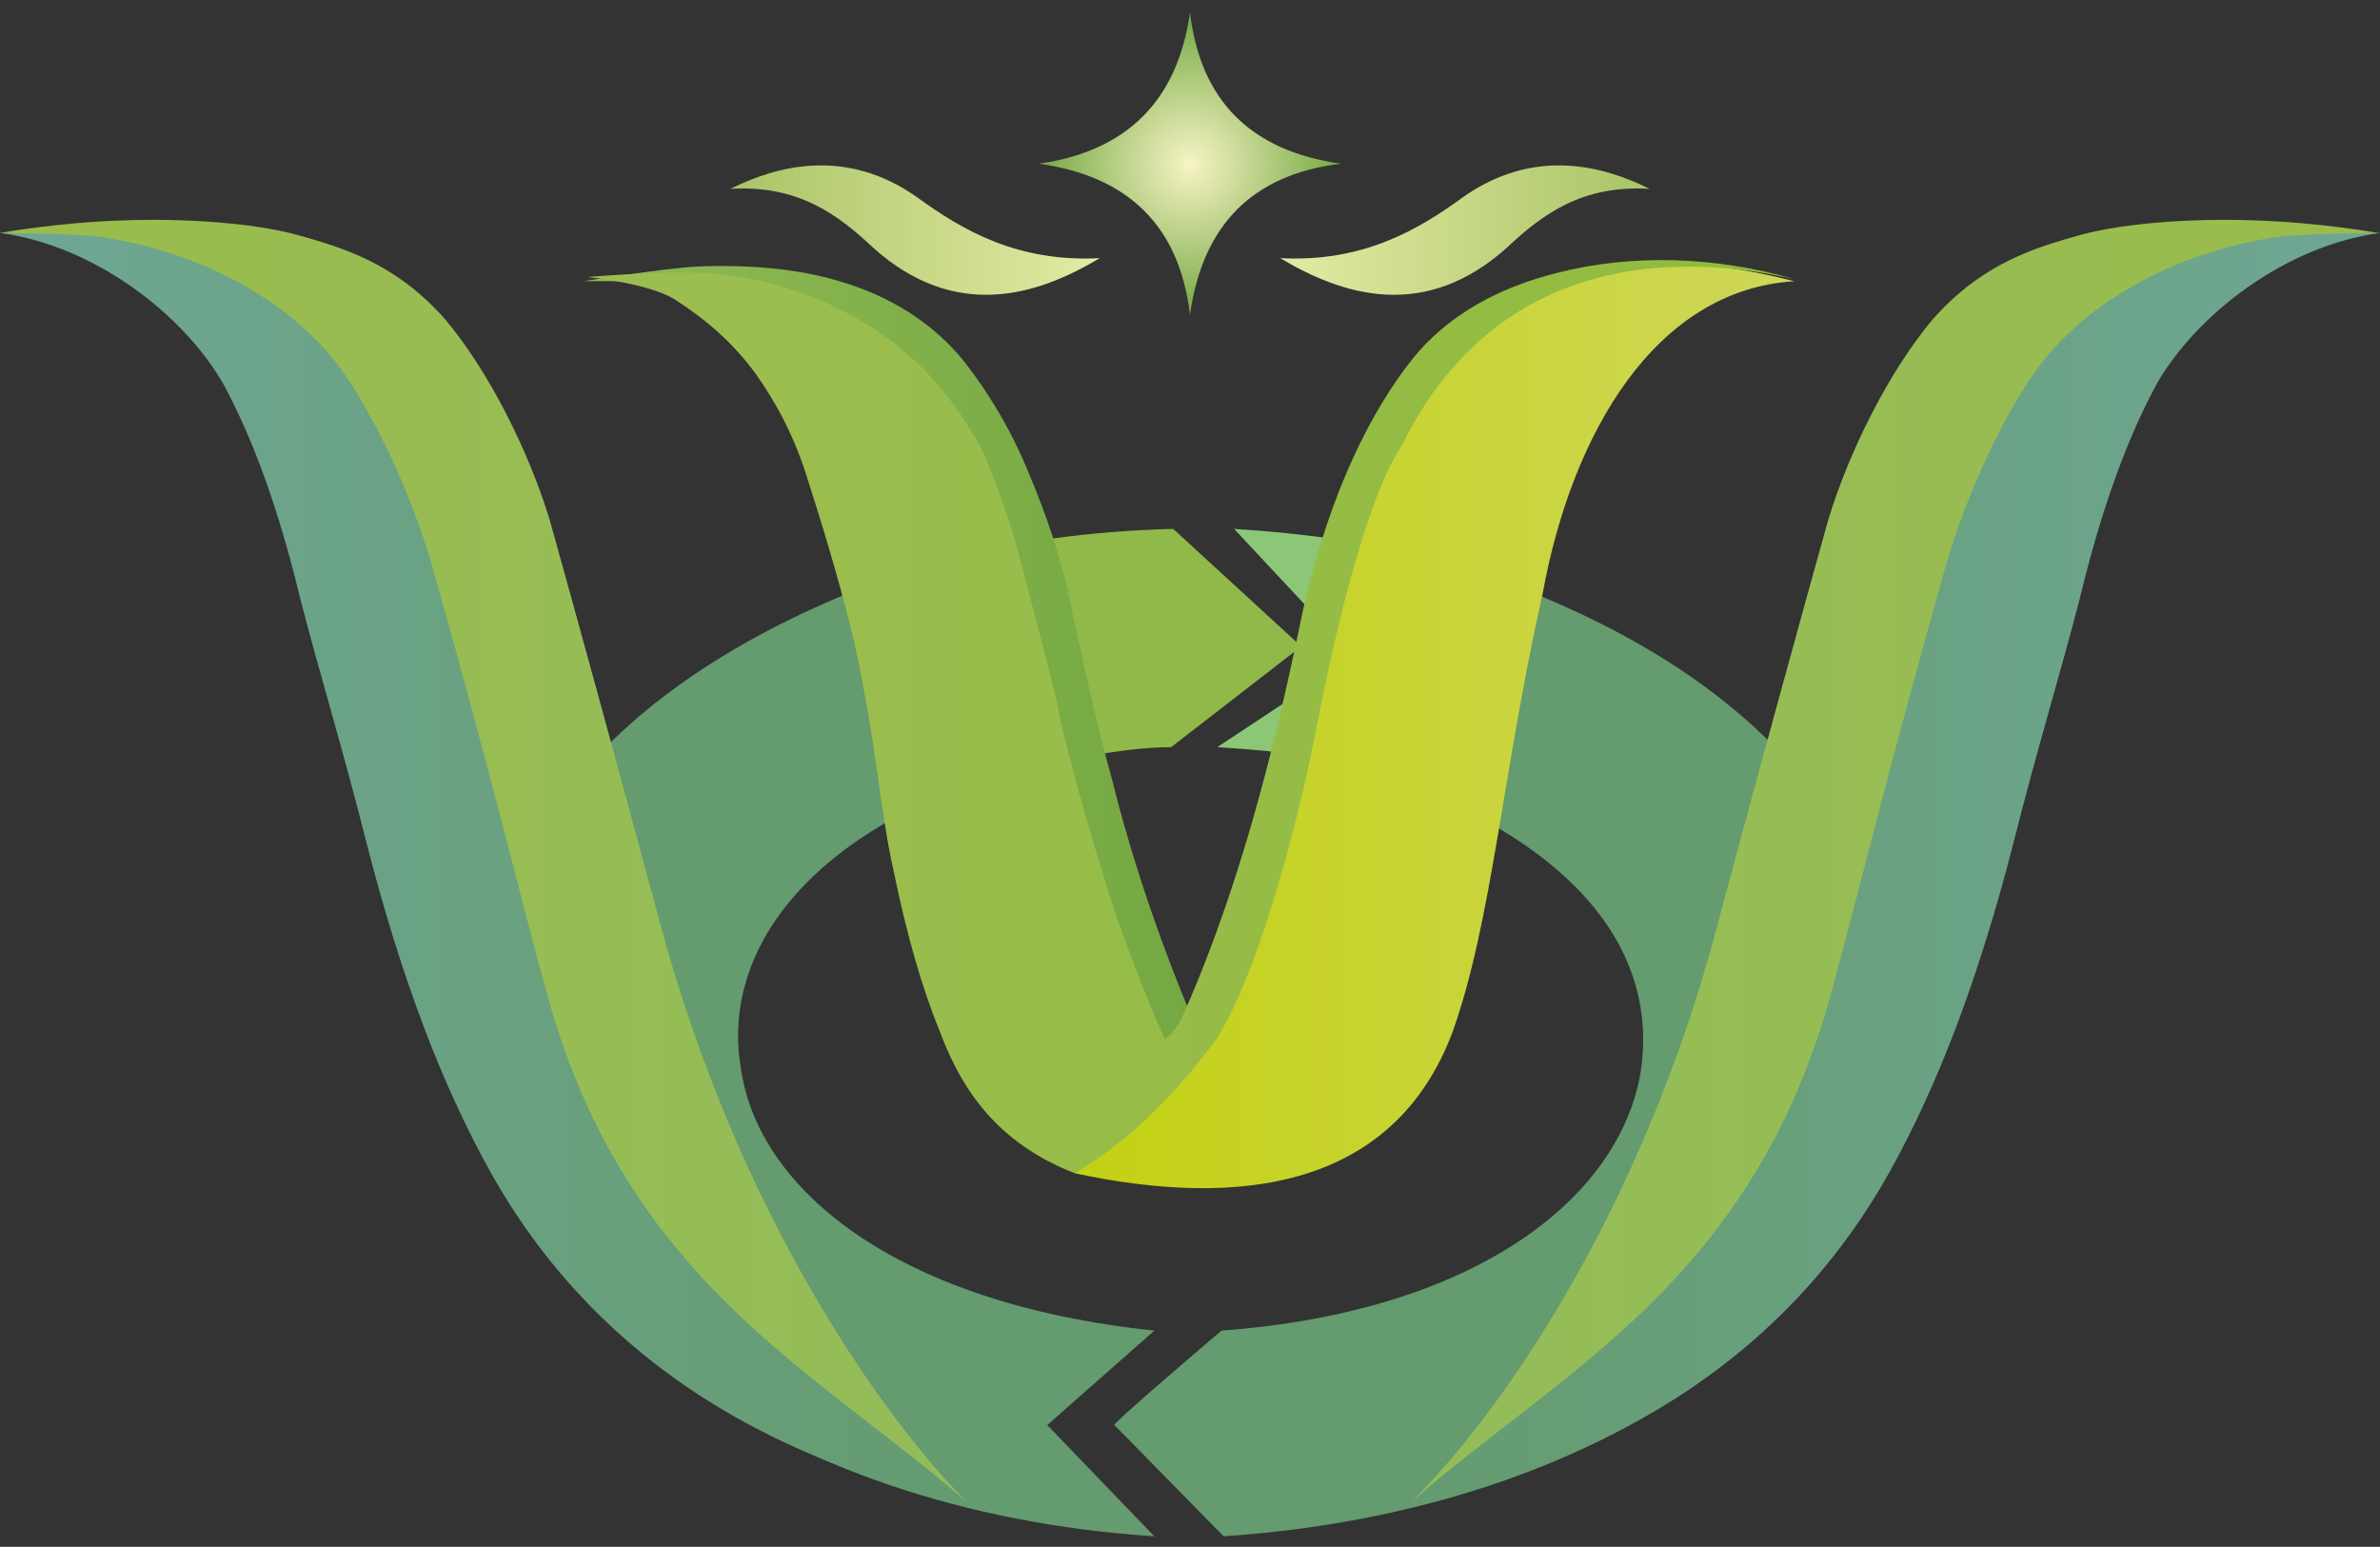 <?xml version="1.0" encoding="utf-8"?>
<!-- Generator: Adobe Illustrator 19.0.0, SVG Export Plug-In . SVG Version: 6.00 Build 0)  -->
<svg version="1.1" id="图层_1" xmlns="http://www.w3.org/2000/svg" xmlns:xlink="http://www.w3.org/1999/xlink" x="0px" y="0px"
	 viewBox="0 0 113.4 73.7" style="enable-background:new 0 0 113.4 73.7;" xml:space="preserve">
<rect x="0" y="0" width="113.4" height="73.7" fill="#333333" stroke="none"/>
<style type="text/css">
	.st0{fill:#8BC777;}
	.st1{fill:#90B949;}
	.st2{fill:#649B6F;}
	.st3{fill:url(#XMLID_11_);}
	.st4{fill:url(#XMLID_12_);}
	.st5{fill:url(#XMLID_13_);}
	.st6{fill:url(#XMLID_14_);}
	.st7{fill:url(#XMLID_15_);}
	.st8{fill:url(#XMLID_16_);}
	.st9{fill:url(#XMLID_17_);}
	.st10{fill:url(#XMLID_18_);}
	.st11{fill:url(#XMLID_19_);}
	.st12{fill:url(#XMLID_20_);}
</style>
<g id="XMLID_34_">
	<path id="XMLID_186_" class="st0" d="M58.8,25.2l5.7,6.1L58,35.6c3.3,0.2,6.3,0.6,8.8,1.6l3.1-10.1C67.2,26.2,63.5,25.5,58.8,25.2z
		"/>
	<path id="XMLID_185_" class="st1" d="M62,30.8l-6.1-5.6c-3.9,0.1-7.6,0.6-11,1.5L47,37.1c3.3-0.8,6.4-1.5,8.8-1.5L62,30.8z"/>
	<path id="XMLID_184_" class="st2" d="M58.2,63.4c0,0-5.3,4.5-5.1,4.5l5.2,5.3c18-1.2,31.4-10.7,32.1-22.5
		c0.5-8.8-4.6-18.5-21.1-23.8L66.1,37c9.6,3.5,12.8,8.7,12.1,13.9C77.3,57,70.4,62.5,58.2,63.4z"/>
	<path id="XMLID_183_" class="st2" d="M55,63.4l-5.1,4.5l5.1,5.3C36.6,72,23.8,61.9,23.1,50.4C22.5,40.1,29.6,31.8,43.8,27l3.6,9.9
		c-9.3,3.1-13,8.7-12.1,14C36.1,56.6,42.6,62.1,55,63.4z"/>
</g>
<linearGradient id="XMLID_11_" gradientUnits="userSpaceOnUse" x1="34.867" y1="11.001" x2="52.417" y2="11.001">
	<stop  offset="0" style="stop-color:#AAC467"/>
	<stop  offset="1" style="stop-color:#E3EBA4"/>
</linearGradient>
<path id="XMLID_167_" class="st3" d="M52.4,12.3c-3,1.8-6.9,3-10.8-0.5c-1.7-1.6-3.6-3-6.8-2.8c2.2-1.1,5.5-2,8.9,0.4
	C45.9,11,48.5,12.5,52.4,12.3z"/>
<linearGradient id="XMLID_12_" gradientUnits="userSpaceOnUse" x1="0.731" y1="11.001" x2="18.282" y2="11.001" gradientTransform="matrix(-1 0 0 1 79.25 0)">
	<stop  offset="0" style="stop-color:#AAC467"/>
	<stop  offset="1" style="stop-color:#E3EBA4"/>
</linearGradient>
<path id="XMLID_54_" class="st4" d="M61,12.3c3,1.8,6.9,3,10.8-0.5c1.7-1.6,3.6-3,6.8-2.8c-2.2-1.1-5.5-2-8.9,0.4
	C67.5,11,64.9,12.5,61,12.3z"/>
<radialGradient id="XMLID_13_" cx="56.695" cy="7.817" r="7.242" gradientTransform="matrix(1 0 0 1 -1.426043e-003 0)" gradientUnits="userSpaceOnUse">
	<stop  offset="0" style="stop-color:#F7F4C5"/>
	<stop  offset="1" style="stop-color:#74A842"/>
</radialGradient>
<path id="XMLID_3_" class="st5" d="M49.5,7.8c4.3,0.6,6.7,3,7.2,7.2c0.6-4.3,3-6.7,7.2-7.2c-4.3-0.6-6.7-3-7.2-7.2
	C56.1,4.8,53.7,7.2,49.5,7.8z"/>
<g id="XMLID_2_">
	
		<linearGradient id="XMLID_14_" gradientUnits="userSpaceOnUse" x1="-355.937" y1="41.348" x2="-309.788" y2="41.348" gradientTransform="matrix(-1 0 0 1 -242.551 0)">
		<stop  offset="0" style="stop-color:#6FA795"/>
		<stop  offset="1" style="stop-color:#649B6F"/>
	</linearGradient>
	<path id="XMLID_31_" class="st6" d="M67.2,71.6c1.4-1.3,3.2-3.2,5.1-5.5c2.2-2.6,5-5.3,7.1-8.3c4.2-5.9,6.9-13.3,8-16.4
		c1.6-4.6,2.7-10.7,4.3-15.8c1.9-6,4.6-9.6,7.8-11.6c1-0.6,2.7-2.2,5.1-2.5c2.4-0.3,5.7-0.6,8.8-0.4c-4.5,0.6-8.8,3.9-10.7,7.3
		c-0.9,1.7-2.3,4.7-3.6,10.1c-0.9,3.5-2.1,7.4-3.2,11.8c-1.6,6.2-3.5,11.3-5.9,15.6C83.6,67.3,72.5,70.5,67.2,71.6z"/>
	<linearGradient id="XMLID_15_" gradientUnits="userSpaceOnUse" x1="67.236" y1="41.082" x2="113.386" y2="41.082">
		<stop  offset="0" style="stop-color:#93BD5B"/>
		<stop  offset="1" style="stop-color:#9BBC4B"/>
	</linearGradient>
	<path id="XMLID_6_" class="st7" d="M67.2,71.6c7.2-6.3,16.2-10.5,20-24.1c1.3-4.7,2.8-11,5.5-20.5c1.1-3.8,2.8-7.1,4-8.9
		c0.9-1.4,2-2.4,3-3.2c2.5-1.9,5.5-3.1,8.7-3.6c1.6-0.2,4.9-0.2,4.9-0.2s-2.7-0.5-5.9-0.6c-2.8-0.1-6.1,0.1-8.3,0.7
		c-2.1,0.6-4.6,1.3-7,4c-2.1,2.5-4,6.3-5,9.6c-1.2,4.3-3.1,11.2-5.2,19C78.3,57.7,71.4,67.5,67.2,71.6z"/>
</g>
<g id="XMLID_4_">
	
		<linearGradient id="XMLID_16_" gradientUnits="userSpaceOnUse" x1="-415.174" y1="41.349" x2="-369.025" y2="41.349" gradientTransform="matrix(1 0 0 1 415.173 0)">
		<stop  offset="0" style="stop-color:#6FA795"/>
		<stop  offset="1" style="stop-color:#649B6F"/>
	</linearGradient>
	<path id="XMLID_7_" class="st8" d="M46.1,71.6c-1.4-1.3-3.2-3.2-5.1-5.5c-2.2-2.6-5-5.3-7.1-8.3c-4.2-5.9-6.9-13.3-8-16.4
		c-1.6-4.6-2.7-10.7-4.3-15.8c-1.9-6-4.6-9.6-7.8-11.6c-1-0.6-2.7-2.2-5.1-2.5C6.3,11.3,3,10.9,0,11.1c4.5,0.6,8.8,3.9,10.7,7.3
		c0.9,1.7,2.3,4.7,3.6,10.1c0.9,3.5,2.1,7.4,3.2,11.8c1.6,6.2,3.5,11.3,5.9,15.6C29.8,67.3,40.9,70.5,46.1,71.6z"/>
	
		<linearGradient id="XMLID_17_" gradientUnits="userSpaceOnUse" x1="126.473" y1="41.083" x2="172.623" y2="41.083" gradientTransform="matrix(-1 0 0 1 172.622 0)">
		<stop  offset="0" style="stop-color:#93BD5B"/>
		<stop  offset="1" style="stop-color:#9BBC4B"/>
	</linearGradient>
	<path id="XMLID_5_" class="st9" d="M46.1,71.6c-7.2-6.3-16.2-10.5-20-24.1c-1.3-4.7-2.8-11-5.5-20.5c-1.1-3.8-2.8-7.1-4-8.9
		c-0.9-1.4-2-2.4-3-3.2c-2.5-1.9-5.5-3.1-8.7-3.6C3.3,11.1,0,11.1,0,11.1s2.7-0.5,5.9-0.6c2.8-0.1,6.1,0.1,8.3,0.7
		c2.1,0.6,4.6,1.3,7,4c2.1,2.5,4,6.3,5,9.6c1.2,4.3,3.1,11.2,5.2,19C35.1,57.7,42,67.5,46.1,71.6z"/>
</g>
<linearGradient id="XMLID_18_" gradientUnits="userSpaceOnUse" x1="27.895" y1="31.975" x2="56.981" y2="31.975">
	<stop  offset="0" style="stop-color:#8FB954"/>
	<stop  offset="1" style="stop-color:#74A842"/>
</linearGradient>
<path id="XMLID_9_" class="st10" d="M54.8,51.3c-0.7,0-3.2-5.6-4.4-10.7c-1.3-5.4-3.4-11.9-4.4-15.8c-0.8-3.2-2.2-6.5-5-8.3
	c-1.7-1.1-3.7-2.1-5.6-2.6c-2.2-0.6-7.6-0.5-7.6-0.5s3.7-0.6,5.4-0.7c2.5-0.1,4.8,0.1,6.8,0.7c2.4,0.7,4.5,2,6,3.9
	c1,1.3,2.1,3,3,5.2c0.8,1.9,1.6,4.1,2.1,6.7c0.5,2.3,1.1,5.1,1.9,8c0.9,3.6,2.2,7.5,3.8,11.3C57,48.4,55.2,51.3,54.8,51.3z"/>
<linearGradient id="XMLID_19_" gradientUnits="userSpaceOnUse" x1="51.222" y1="34.575" x2="85.491" y2="34.575">
	<stop  offset="0" style="stop-color:#C3D113"/>
	<stop  offset="1" style="stop-color:#CED759"/>
</linearGradient>
<path id="XMLID_8_" class="st11" d="M51.2,55.9c7.9,1.7,15.2,0.7,18-6.7c1.9-5.3,2.4-12.5,4.3-20.9c1.4-7.7,5.4-14.5,12-14.9
	c-17.3-4.4-21.4,8-25,25.8C58.7,47.8,55,52.9,51.2,55.9z"/>
<linearGradient id="XMLID_20_" gradientUnits="userSpaceOnUse" x1="27.895" y1="34.228" x2="85.491" y2="34.228">
	<stop  offset="0" style="stop-color:#9DBE52"/>
	<stop  offset="1" style="stop-color:#90BB3D"/>
</linearGradient>
<path id="XMLID_1_" class="st12" d="M51.2,55.9c2.4-1.4,4.6-3.5,6.7-6.3c1.8-2.7,3.8-9.5,4.9-15.3c2.2-11.1,3.9-12.8,4-13.1
	c2.5-5,6.4-7.8,11.7-8.4c2.1-0.2,4.4-0.1,7,0.5c-3.8-1.1-7.8-1.2-11.3-0.3c-2.8,0.7-5.2,2-6.9,4.1c-1.9,2.4-3.9,6.2-5.2,11.9
	c-1.1,5.3-2.7,12.5-5.7,19.3c-0.3,0.7-0.7,1.1-0.9,1.2c-0.7-1.5-1.5-3.6-2.3-5.8c-1-3.1-2-6.5-2.7-9.5c0-0.2-0.1-0.4-0.1-0.6
	c-0.9-3.6-1.6-6.2-2.1-8.1c-1.1-3.4-1.6-4.2-1.7-4.4c-1.5-2.7-3.5-4.7-5.9-6c-1.8-1-3.8-1.7-6.1-2c-2-0.3-6.6,0.1-6.6,0.1
	s3,0.3,4.2,1.1c1.4,0.9,2.7,2,3.8,3.5c1,1.4,1.9,3.1,2.5,5.1c1,3.1,1.7,5.6,2.2,7.7c1.1,5,1.2,7.9,1.9,11c0.6,2.9,1.3,5.4,2.2,7.6
	C46,52.4,47.9,54.6,51.2,55.9z"/>
</svg>
